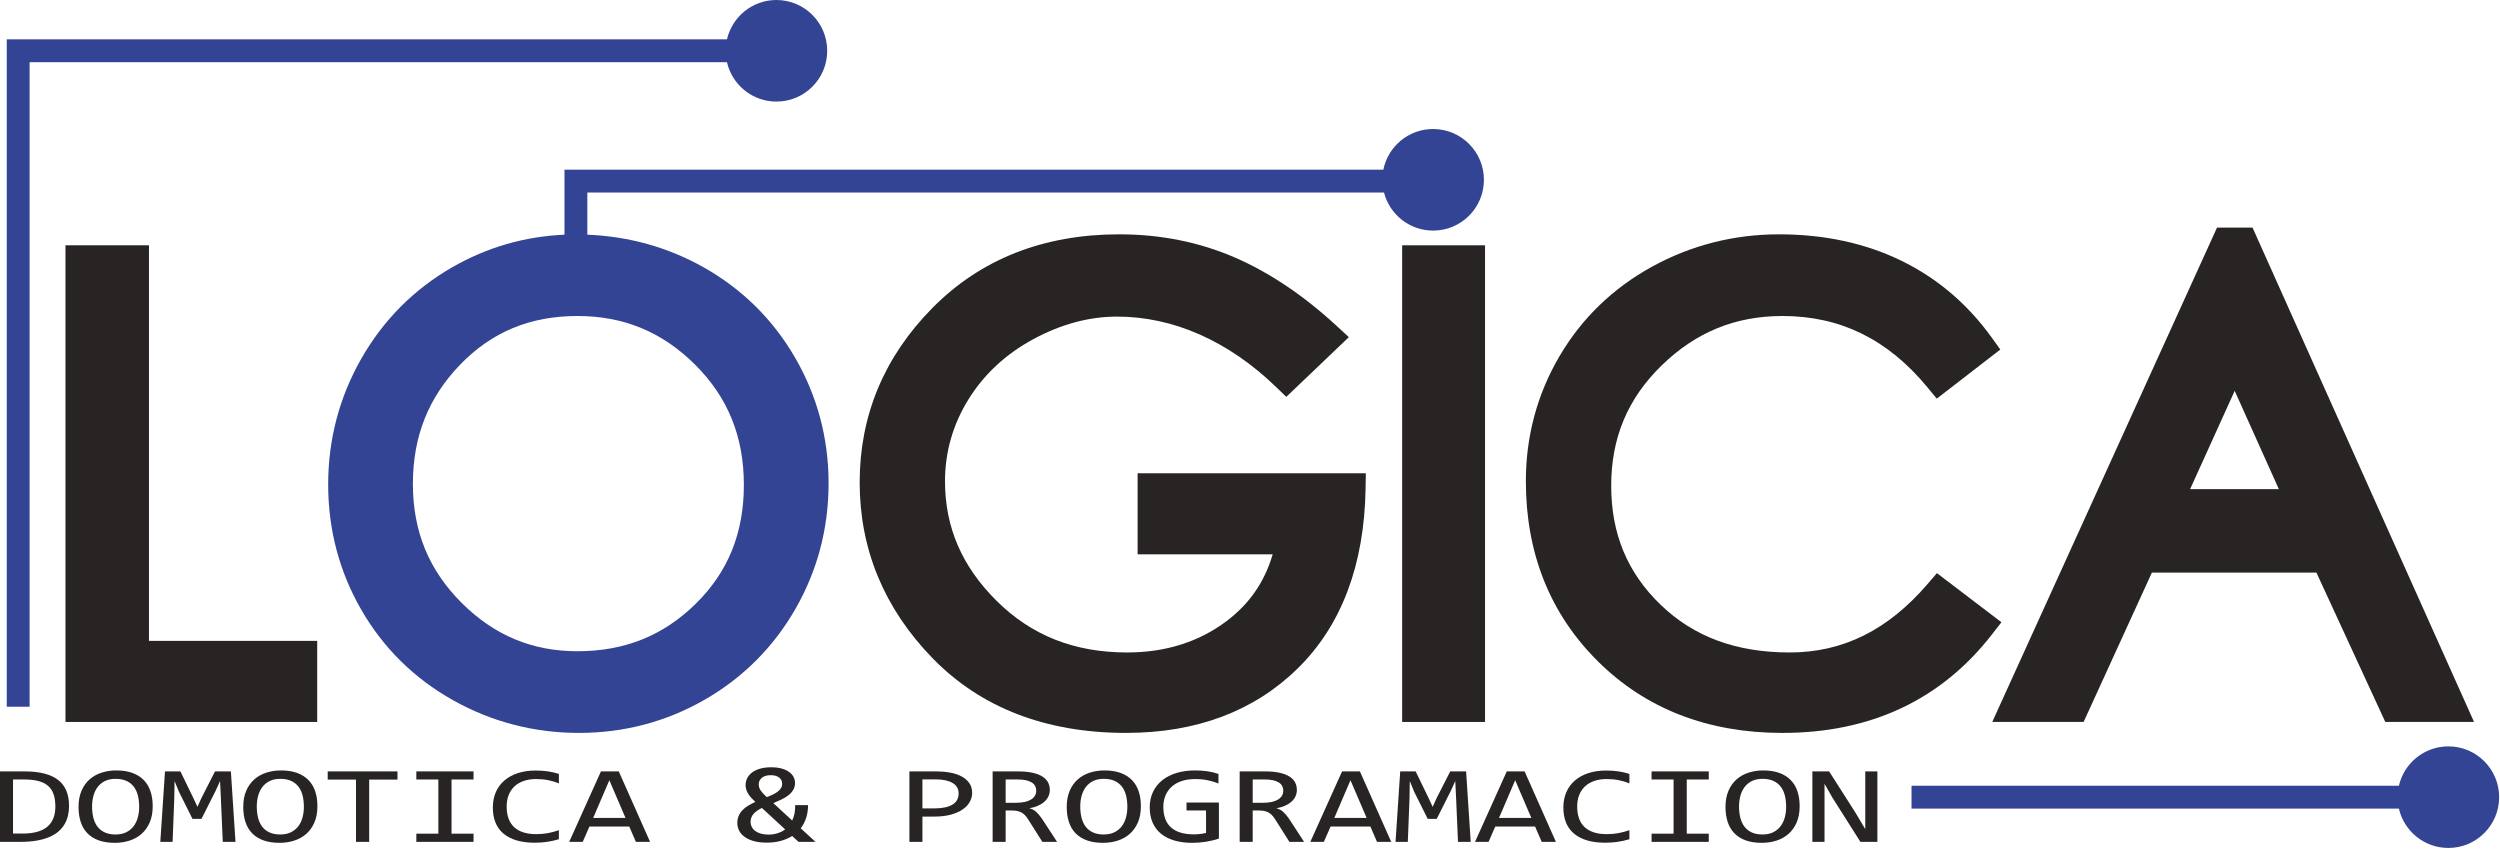 <?xml version="1.0" encoding="UTF-8" standalone="no"?><!DOCTYPE svg PUBLIC "-//W3C//DTD SVG 1.1//EN" "http://www.w3.org/Graphics/SVG/1.1/DTD/svg11.dtd"><svg width="100%" height="100%" viewBox="0 0 2059 699" version="1.1" xmlns="http://www.w3.org/2000/svg" xmlns:xlink="http://www.w3.org/1999/xlink" xml:space="preserve" xmlns:serif="http://www.serif.com/" style="fill-rule:evenodd;clip-rule:evenodd;stroke-linejoin:round;stroke-miterlimit:2;"><g><path d="M122.694,527.828l0,-325.803l-68.775,0l-0,392.569l207.326,0l0,-66.766l-138.551,0Z" style="fill:#282423;fill-rule:nonzero;"/><path d="M936.934,389.778l-0,66.765l111.25,-0c-6.682,22.757 -19.192,40.838 -37.979,54.985c-22.755,17.149 -50.277,25.841 -81.804,25.841c-43.485,-0 -78.612,-13.839 -107.39,-42.308c-28.737,-28.425 -42.709,-60.726 -42.709,-98.758c0,-23.944 6.464,-46.556 19.209,-67.2c12.828,-20.765 30.837,-37.509 53.523,-49.773c22.804,-12.321 45.962,-18.569 68.832,-18.569c23.214,-0 46.164,4.956 68.203,14.734c22.296,9.893 43.366,24.355 62.63,42.985l8.673,8.379l51.519,-49.179l-9.82,-9.071c-27.375,-25.286 -55.849,-44.388 -84.63,-56.779c-29.072,-12.502 -60.89,-18.84 -94.568,-18.84c-62.441,-0 -114.257,20.426 -154.011,60.713c-39.707,40.237 -59.84,88.553 -59.84,143.605c-0,55.009 20.106,103.635 59.761,144.527c39.756,41.003 93.458,61.794 159.612,61.794c58.043,0 105.682,-17.937 141.594,-53.308c35.895,-35.366 54.637,-85.086 55.697,-147.783l0.216,-12.76l-187.968,-0Z" style="fill:#282423;fill-rule:nonzero;"/><path d="M1154.81,594.594l0,-392.569l68.271,0l-0,392.569l-68.271,0Z" style="fill:#282423;"/><path d="M1595.26,472.025l-7.708,8.967c-32.616,37.935 -69.732,56.377 -113.474,56.377c-44.216,-0 -79.052,-12.889 -106.497,-39.4c-27.316,-26.391 -40.595,-58.413 -40.595,-97.901c-0,-39.504 13.618,-71.948 41.636,-99.184c28.11,-27.338 60.632,-40.626 99.425,-40.626c47.695,0 86.732,19.198 119.343,58.694l7.737,9.372l52.333,-40.443l-7.07,-9.845c-19.888,-27.693 -45.038,-49.042 -74.746,-63.458c-29.542,-14.325 -63.305,-21.588 -100.353,-21.588c-37.282,-0 -72.506,8.967 -104.69,26.652c-32.331,17.769 -58.01,42.643 -76.321,73.933c-18.301,31.257 -27.576,65.822 -27.576,102.728c-0,59.436 19.998,109.392 59.437,148.469c39.406,39.058 90.518,58.857 151.906,58.857c72.697,0 130.761,-27.305 172.564,-81.153l7.77,-10.006l-53.121,-40.445Z" style="fill:#282423;fill-rule:nonzero;"/><path d="M1876.86,402.827l-73.071,0l36.7,-80.938l36.371,80.938Zm-21.665,-215.359l-29.262,-0l-185.109,407.126l75.241,0l56.232,-122.992l135.511,0l56.731,122.992l73.084,0l-182.428,-407.126Z" style="fill:#282423;fill-rule:nonzero;"/><path d="M18.731,686.52l-8.01,-0l0,-44.534l9.216,0c4.336,0 8.112,0.392 11.322,1.177c3.214,0.784 5.881,2.049 8.014,3.794c2.127,1.75 3.712,4.039 4.757,6.883c1.042,2.844 1.567,6.319 1.567,10.437c-0,14.83 -8.957,22.243 -26.866,22.243m29.063,-44.2c-6.044,-4.663 -15.208,-6.992 -27.494,-6.992l-20.3,0l0,58.031l16.865,-0c5.019,-0 9.497,-0.349 13.431,-1.044c3.934,-0.698 7.39,-1.683 10.359,-2.952c2.973,-1.274 5.484,-2.805 7.53,-4.598c2.047,-1.795 3.714,-3.785 4.998,-5.971c1.286,-2.187 2.221,-4.559 2.801,-7.105c0.584,-2.544 0.874,-5.21 0.874,-7.994c-0,-9.591 -3.021,-16.719 -9.064,-21.375" style="fill:#282423;fill-rule:nonzero;"/><path d="M113.477,673.376c-0.765,2.751 -1.939,5.162 -3.522,7.222c-1.589,2.048 -3.605,3.681 -6.057,4.883c-2.448,1.196 -5.358,1.794 -8.731,1.794c-3.453,-0 -6.405,-0.56 -8.854,-1.687c-2.45,-1.128 -4.449,-2.701 -5.993,-4.725c-1.546,-2.031 -2.682,-4.462 -3.405,-7.286c-0.721,-2.824 -1.084,-5.956 -1.084,-9.392c0,-3.109 0.381,-6.045 1.146,-8.816c0.761,-2.765 1.926,-5.176 3.49,-7.235c1.569,-2.06 3.564,-3.687 5.996,-4.883c2.429,-1.196 5.328,-1.799 8.704,-1.799c3.494,0 6.476,0.563 8.944,1.686c2.468,1.123 4.486,2.712 6.055,4.751c1.563,2.043 2.699,4.48 3.402,7.304c0.7,2.824 1.054,5.941 1.054,9.344c-0,3.142 -0.384,6.089 -1.145,8.839m4.878,-30.967c-2.489,-2.53 -5.61,-4.482 -9.365,-5.845c-3.756,-1.358 -8.161,-2.04 -13.219,-2.04c-4.219,0 -8.215,0.599 -11.99,1.795c-3.774,1.206 -7.076,3.039 -9.908,5.51c-2.831,2.471 -5.069,5.598 -6.714,9.393c-1.647,3.784 -2.473,8.255 -2.473,13.403c0,4.594 0.606,8.716 1.809,12.374c1.204,3.657 3.042,6.756 5.513,9.295c2.469,2.549 5.582,4.5 9.335,5.844c3.752,1.343 8.161,2.019 13.221,2.019c4.219,0 8.222,-0.598 12.015,-1.794c3.797,-1.206 7.109,-3.039 9.941,-5.511c2.828,-2.469 5.079,-5.598 6.745,-9.392c1.665,-3.784 2.5,-8.284 2.5,-13.497c0,-4.558 -0.613,-8.657 -1.838,-12.3c-1.225,-3.637 -3.081,-6.725 -5.572,-9.254" style="fill:#282423;fill-rule:nonzero;"/><path d="M177.081,635.329l-11.141,21.835l-3.311,7.373l-3.437,-7.373l-10.598,-21.835l-12.71,-0l-3.854,58.03l10.119,-0l1.385,-35.568l0.24,-14.52l3.675,8.971l11.085,22.198l7.406,-0l11.623,-23.09l3.678,-8.079l0.659,13.893l1.569,36.195l10.479,-0l-3.795,-58.03l-13.072,-0Z" style="fill:#282423;fill-rule:nonzero;"/><path d="M249.12,673.376c-0.762,2.751 -1.937,5.162 -3.521,7.222c-1.59,2.048 -3.608,3.681 -6.056,4.883c-2.45,1.196 -5.359,1.794 -8.733,1.794c-3.454,-0 -6.407,-0.56 -8.855,-1.687c-2.449,-1.128 -4.446,-2.701 -5.993,-4.725c-1.546,-2.031 -2.679,-4.462 -3.405,-7.286c-0.721,-2.824 -1.08,-5.956 -1.08,-9.392c0,-3.109 0.38,-6.045 1.144,-8.816c0.762,-2.765 1.927,-5.176 3.493,-7.235c1.564,-2.06 3.564,-3.687 5.994,-4.883c2.426,-1.196 5.329,-1.799 8.702,-1.799c3.493,0 6.476,0.563 8.944,1.686c2.47,1.123 4.487,2.712 6.053,4.751c1.568,2.043 2.702,4.48 3.403,7.304c0.704,2.824 1.054,5.941 1.054,9.344c-0,3.142 -0.382,6.089 -1.144,8.839m4.883,-30.967c-2.493,-2.53 -5.613,-4.482 -9.369,-5.845c-3.757,-1.358 -8.163,-2.04 -13.221,-2.04c-4.217,0 -8.213,0.599 -11.987,1.795c-3.776,1.206 -7.08,3.039 -9.907,5.51c-2.835,2.471 -5.07,5.598 -6.717,9.393c-1.647,3.784 -2.471,8.255 -2.471,13.403c-0,4.594 0.603,8.716 1.808,12.374c1.205,3.657 3.041,6.756 5.514,9.295c2.466,2.549 5.579,4.5 9.333,5.844c3.753,1.343 8.16,2.019 13.222,2.019c4.217,0 8.223,-0.598 12.016,-1.794c3.797,-1.206 7.107,-3.039 9.94,-5.511c2.828,-2.469 5.077,-5.598 6.743,-9.392c1.668,-3.784 2.503,-8.284 2.503,-13.497c0,-4.558 -0.616,-8.657 -1.838,-12.3c-1.228,-3.637 -3.082,-6.725 -5.569,-9.254" style="fill:#282423;fill-rule:nonzero;"/><path d="M269.901,642.074l23.308,0l0,51.285l10.845,-0l0,-51.285l23.31,0l0,-6.746l-57.463,0l0,6.746Z" style="fill:#282423;fill-rule:nonzero;"/><path d="M342.9,641.986l18.131,0l0,44.622l-18.131,0l0,6.751l47.104,-0l0,-6.751l-18.129,0l0,-44.622l18.129,0l0,-6.658l-47.104,0l0,6.658Z" style="fill:#282423;fill-rule:nonzero;"/><path d="M441.082,634.613c-5.383,0 -10.24,0.715 -14.576,2.127c-4.339,1.422 -8.033,3.447 -11.083,6.07c-3.054,2.618 -5.401,5.804 -7.05,9.569c-1.643,3.755 -2.468,7.961 -2.468,12.609c0,9.589 2.98,16.835 8.946,21.727c5.961,4.903 14.505,7.354 25.628,7.354c6.906,-0 13.512,-0.961 19.816,-2.883l-0,-7.46c-2.85,1.034 -5.821,1.842 -8.914,2.415c-3.095,0.574 -6.322,0.869 -9.697,0.869c-7.992,0 -14.055,-1.912 -18.191,-5.726c-4.138,-3.824 -6.204,-9.491 -6.204,-17.007c-0,-3.583 0.564,-6.775 1.686,-9.574c1.125,-2.794 2.733,-5.163 4.82,-7.098c2.088,-1.942 4.627,-3.422 7.618,-4.442c2.993,-1.019 6.336,-1.53 10.027,-1.53c3.619,0 6.95,0.304 10.002,0.907c3.051,0.603 6.003,1.486 8.853,2.643l-0,-7.775c-2.89,-0.942 -5.901,-1.648 -9.032,-2.108c-3.134,-0.451 -6.527,-0.687 -10.181,-0.687" style="fill:#282423;fill-rule:nonzero;"/><path d="M488.546,673.646l13.312,-31.042l13.311,31.042l-26.623,-0Zm6.385,-38.318l-26.142,58.03l11.142,0l5.54,-12.653l32.771,0l5.479,12.653l11.684,0l-25.78,-58.03l-14.694,0Z" style="fill:#282423;fill-rule:nonzero;"/><path d="M632.924,687.362c-2.29,0 -4.346,-0.255 -6.172,-0.754c-1.829,-0.5 -3.376,-1.221 -4.641,-2.152c-1.264,-0.932 -2.237,-2.049 -2.919,-3.354c-0.684,-1.299 -1.024,-2.74 -1.024,-4.309c-0,-1.328 0.23,-2.54 0.693,-3.638c0.458,-1.098 1.103,-2.102 1.927,-3.019c0.818,-0.917 1.804,-1.76 2.951,-2.53c1.145,-0.77 2.4,-1.5 3.762,-2.177l19.157,17.674c-3.937,2.838 -8.516,4.259 -13.734,4.259m-7.379,-44.356c0.422,-0.917 1.054,-1.716 1.898,-2.398c0.843,-0.681 1.875,-1.21 3.104,-1.602c1.221,-0.382 2.639,-0.574 4.244,-0.574c2.89,-0 5.18,0.632 6.863,1.887c1.689,1.255 2.53,3.001 2.53,5.217c-0,1.332 -0.328,2.53 -0.99,3.58c-0.664,1.047 -1.566,2.009 -2.711,2.881c-1.144,0.873 -2.481,1.676 -4.005,2.402c-1.53,0.725 -3.152,1.441 -4.88,2.147l-1.626,-1.549c-1.767,-1.657 -3.052,-3.177 -3.855,-4.554c-0.805,-1.374 -1.205,-2.858 -1.205,-4.466c0,-1.059 0.211,-2.054 0.633,-2.971m38.398,30.64c1.045,-3.167 1.564,-6.696 1.564,-10.57l-10.599,0c0.121,4.942 -0.703,9.158 -2.47,12.659l-15.539,-14.301c2.248,-0.947 4.447,-1.926 6.595,-2.937c2.146,-0.999 4.057,-2.147 5.72,-3.431c1.668,-1.295 3.012,-2.77 4.04,-4.442c1.023,-1.676 1.534,-3.618 1.534,-5.844c-0,-1.745 -0.411,-3.397 -1.235,-4.951c-0.825,-1.549 -2.058,-2.921 -3.704,-4.109c-1.646,-1.177 -3.697,-2.107 -6.143,-2.794c-2.453,-0.676 -5.301,-1.019 -8.552,-1.019c-3.375,0 -6.377,0.367 -9.007,1.108c-2.631,0.745 -4.838,1.769 -6.626,3.089c-1.786,1.313 -3.143,2.877 -4.067,4.675c-0.921,1.815 -1.385,3.781 -1.385,5.913c0,2.014 0.552,4.069 1.657,6.172c1.105,2.104 2.782,4.172 5.03,6.211l1.326,1.383c-1.969,0.883 -3.846,1.853 -5.632,2.902c-1.788,1.06 -3.363,2.266 -4.727,3.648c-1.368,1.372 -2.451,2.941 -3.255,4.706c-0.805,1.755 -1.204,3.766 -1.204,6.015c-0,2.398 0.533,4.584 1.599,6.575c1.061,1.98 2.618,3.686 4.664,5.122c2.049,1.437 4.581,2.555 7.588,3.36c3.014,0.793 6.468,1.195 10.362,1.195c4.098,-0 7.9,-0.465 11.416,-1.402c3.513,-0.932 6.694,-2.285 9.545,-4.06l5.299,4.84l13.915,-0l-12.167,-11.193c1.929,-2.51 3.411,-5.354 4.458,-8.52" style="fill:#282423;fill-rule:nonzero;"/><path d="M784.376,662.718c-3.432,2.045 -8.319,3.064 -14.666,3.064l-9.998,0l0,-23.883l10.961,-0c5.946,-0 10.573,0.99 13.887,2.969c3.311,1.981 4.969,4.84 4.969,8.57c-0,4.148 -1.717,7.241 -5.153,9.28m7.41,-23.349c-2.709,-1.422 -5.854,-2.452 -9.426,-3.089c-3.575,-0.638 -7.308,-0.952 -11.203,-0.952l-22.166,0l-0,58.031l10.721,-0l0,-20.826l9.758,0c5.461,0 10.157,-0.564 14.096,-1.711c3.935,-1.137 7.166,-2.628 9.696,-4.462c2.531,-1.833 4.397,-3.911 5.6,-6.235c1.207,-2.324 1.81,-4.672 1.81,-7.04c0,-3.226 -0.805,-5.966 -2.41,-8.217c-1.606,-2.245 -3.765,-4.089 -6.476,-5.499" style="fill:#282423;fill-rule:nonzero;"/><path d="M843.765,660.527c-2.029,0.421 -4.303,0.637 -6.835,0.637l-8.672,0l-0,-19.178l10.12,0c4.778,0 8.482,0.765 11.112,2.304c2.63,1.539 3.944,3.863 3.944,6.971c0,1.604 -0.391,3.011 -1.175,4.246c-0.784,1.226 -1.887,2.266 -3.311,3.108c-1.427,0.842 -3.153,1.481 -5.183,1.912m9.642,8.123c-1.547,-1.407 -3.424,-2.397 -5.635,-2.957c2.729,-0.469 5.153,-1.185 7.257,-2.151c2.109,-0.96 3.878,-2.103 5.302,-3.417c1.424,-1.314 2.501,-2.784 3.222,-4.398c0.725,-1.612 1.085,-3.324 1.085,-5.132c-0,-2.274 -0.493,-4.354 -1.477,-6.237c-0.984,-1.877 -2.528,-3.48 -4.639,-4.813c-2.102,-1.334 -4.809,-2.373 -8.101,-3.108c-3.292,-0.746 -7.226,-1.108 -11.804,-1.108l-21.082,-0l-0,58.029l10.723,-0l-0,-25.84l5.06,-0c1.567,-0 2.979,0.118 4.243,0.353c1.266,0.234 2.43,0.627 3.494,1.176c1.067,0.549 2.058,1.284 2.983,2.221c0.922,0.931 1.826,2.108 2.711,3.525l11.747,18.565l12.105,-0l-12.468,-19.094c-1.606,-2.334 -3.184,-4.207 -4.726,-5.614" style="fill:#282423;fill-rule:nonzero;"/><path d="M927.343,673.376c-0.766,2.751 -1.941,5.162 -3.525,7.222c-1.586,2.048 -3.605,3.681 -6.056,4.883c-2.448,1.196 -5.36,1.794 -8.73,1.794c-3.457,-0 -6.41,-0.56 -8.857,-1.687c-2.45,-1.128 -4.448,-2.701 -5.995,-4.725c-1.544,-2.031 -2.679,-4.462 -3.402,-7.286c-0.721,-2.824 -1.085,-5.956 -1.085,-9.392c0,-3.109 0.384,-6.045 1.145,-8.816c0.763,-2.765 1.928,-5.176 3.494,-7.235c1.566,-2.06 3.564,-3.687 5.993,-4.883c2.426,-1.196 5.331,-1.799 8.707,-1.799c3.492,0 6.471,0.563 8.944,1.686c2.466,1.123 4.483,2.712 6.052,4.751c1.567,2.043 2.699,4.48 3.4,7.304c0.704,2.824 1.057,5.941 1.057,9.344c0,3.142 -0.383,6.089 -1.142,8.839m4.877,-30.967c-2.491,-2.53 -5.613,-4.482 -9.366,-5.845c-3.755,-1.358 -8.163,-2.04 -13.224,-2.04c-4.216,0 -8.211,0.599 -11.984,1.795c-3.776,1.206 -7.077,3.039 -9.911,5.51c-2.828,2.471 -5.068,5.598 -6.716,9.393c-1.645,3.784 -2.468,8.255 -2.468,13.403c-0,4.594 0.603,8.716 1.806,12.374c1.207,3.657 3.042,6.756 5.513,9.295c2.47,2.549 5.582,4.5 9.337,5.844c3.753,1.343 8.16,2.019 13.219,2.019c4.216,0 8.224,-0.598 12.016,-1.794c3.797,-1.206 7.109,-3.039 9.939,-5.511c2.832,-2.469 5.079,-5.598 6.75,-9.392c1.663,-3.784 2.497,-8.284 2.497,-13.497c0,-4.558 -0.613,-8.657 -1.839,-12.3c-1.223,-3.637 -3.081,-6.725 -5.569,-9.254" style="fill:#282423;fill-rule:nonzero;"/><path d="M977.213,667.518l16.082,0l-0,18.472c-0.644,0.177 -1.375,0.343 -2.2,0.485c-0.823,0.152 -1.679,0.28 -2.559,0.378c-0.882,0.103 -1.766,0.186 -2.65,0.245c-0.882,0.06 -1.708,0.088 -2.471,0.088c-4.455,0 -8.281,-0.519 -11.473,-1.554c-3.194,-1.034 -5.812,-2.529 -7.858,-4.485c-2.049,-1.952 -3.555,-4.335 -4.519,-7.148c-0.965,-2.814 -1.446,-5.99 -1.446,-9.55c-0,-3.402 0.591,-6.51 1.777,-9.324c1.184,-2.806 2.89,-5.217 5.121,-7.217c2.228,-1.995 4.967,-3.539 8.221,-4.638c3.251,-1.092 6.964,-1.637 11.144,-1.637c3.652,0 7.025,0.313 10.118,0.952c3.091,0.636 6.101,1.528 9.034,2.686l0,-7.864c-2.933,-1 -5.995,-1.735 -9.185,-2.196c-3.193,-0.461 -6.555,-0.686 -10.09,-0.686c-5.54,0 -10.612,0.686 -15.206,2.069c-4.599,1.372 -8.536,3.372 -11.809,5.991c-3.272,2.617 -5.812,5.813 -7.617,9.589c-1.808,3.774 -2.712,8.045 -2.712,12.814c0,4.794 0.814,9.011 2.438,12.648c1.627,3.648 3.957,6.687 6.99,9.129c3.03,2.44 6.706,4.284 11.022,5.524c4.315,1.25 9.164,1.868 14.546,1.868c1.765,-0 3.591,-0.078 5.481,-0.22c1.887,-0.147 3.782,-0.373 5.692,-0.662c1.907,-0.304 3.774,-0.672 5.602,-1.118c1.827,-0.441 3.563,-0.941 5.209,-1.51l0,-29.659l-26.682,0l-0,6.53Z" style="fill:#282423;fill-rule:nonzero;"/><path d="M1047.23,660.527c-2.03,0.421 -4.309,0.637 -6.839,0.637l-8.67,0l-0,-19.178l10.115,0c4.78,0 8.486,0.765 11.116,2.304c2.626,1.539 3.945,3.863 3.945,6.971c-0,1.604 -0.392,3.011 -1.171,4.246c-0.785,1.226 -1.892,2.266 -3.314,3.108c-1.433,0.842 -3.158,1.481 -5.182,1.912m9.633,8.123c-1.545,-1.407 -3.422,-2.397 -5.629,-2.957c2.732,-0.469 5.149,-1.185 7.257,-2.151c2.108,-0.96 3.872,-2.103 5.305,-3.417c1.421,-1.314 2.499,-2.784 3.219,-4.398c0.722,-1.612 1.085,-3.324 1.085,-5.132c-0,-2.274 -0.491,-4.354 -1.472,-6.237c-0.99,-1.877 -2.529,-3.48 -4.642,-4.813c-2.107,-1.334 -4.809,-2.373 -8.104,-3.108c-3.289,-0.746 -7.225,-1.108 -11.805,-1.108l-21.078,-0l0,58.029l10.722,-0l-0,-25.84l5.061,-0c1.56,-0 2.981,0.118 4.246,0.353c1.266,0.234 2.426,0.627 3.49,1.176c1.065,0.549 2.06,1.284 2.982,2.221c0.921,0.931 1.828,2.108 2.715,3.525l11.742,18.565l12.103,-0l-12.461,-19.094c-1.609,-2.334 -3.186,-4.207 -4.736,-5.614" style="fill:#282423;fill-rule:nonzero;"/><path d="M1098.94,673.646l13.31,-31.042l13.309,31.042l-26.619,-0Zm6.388,-38.318l-26.143,58.03l11.142,0l5.539,-12.653l32.77,0l5.478,12.653l11.688,0l-25.786,-58.03l-14.688,0Z" style="fill:#282423;fill-rule:nonzero;"/><path d="M1194.41,635.329l-11.138,21.835l-3.315,7.373l-3.43,-7.373l-10.599,-21.835l-12.713,-0l-3.857,58.03l10.119,-0l1.386,-35.568l0.241,-14.52l3.676,8.971l11.08,22.198l7.412,-0l11.62,-23.09l3.675,-8.079l0.669,13.893l1.562,36.195l10.482,-0l-3.799,-58.03l-13.071,-0Z" style="fill:#282423;fill-rule:nonzero;"/><path d="M1234.59,673.646l13.309,-31.042l13.311,31.042l-26.62,-0Zm6.382,-38.318l-26.139,58.03l11.139,0l5.544,-12.653l32.763,0l5.485,12.653l11.683,0l-25.776,-58.03l-14.699,0Z" style="fill:#282423;fill-rule:nonzero;"/><path d="M1322.77,634.613c-5.384,0 -10.247,0.715 -14.581,2.127c-4.339,1.422 -8.034,3.447 -11.085,6.07c-3.054,2.618 -5.402,5.804 -7.044,9.569c-1.647,3.755 -2.47,7.961 -2.47,12.609c-0,9.589 2.98,16.835 8.941,21.727c5.961,4.903 14.507,7.354 25.631,7.354c6.902,-0 13.51,-0.961 19.816,-2.883l-0,-7.46c-2.854,1.034 -5.824,1.842 -8.919,2.415c-3.093,0.574 -6.319,0.869 -9.692,0.869c-7.99,0 -14.055,-1.912 -18.198,-5.726c-4.126,-3.824 -6.196,-9.491 -6.196,-17.007c-0,-3.583 0.558,-6.775 1.686,-9.574c1.118,-2.794 2.732,-5.163 4.814,-7.098c2.089,-1.942 4.634,-3.422 7.623,-4.442c2.986,-1.019 6.33,-1.53 10.026,-1.53c3.618,0 6.951,0.304 10,0.907c3.051,0.603 6.002,1.486 8.856,2.643l-0,-7.775c-2.894,-0.942 -5.904,-1.648 -9.032,-2.108c-3.137,-0.451 -6.53,-0.687 -10.176,-0.687" style="fill:#282423;fill-rule:nonzero;"/><path d="M1360.23,641.986l18.133,0l0,44.622l-18.133,0l0,6.751l47.103,-0l0,-6.751l-18.13,0l0,-44.622l18.13,0l0,-6.658l-47.103,0l0,6.658Z" style="fill:#282423;fill-rule:nonzero;"/><path d="M1469.91,673.376c-0.759,2.751 -1.936,5.162 -3.52,7.222c-1.588,2.048 -3.608,3.681 -6.048,4.883c-2.451,1.196 -5.364,1.794 -8.736,1.794c-3.462,-0 -6.409,-0.56 -8.855,-1.687c-2.451,-1.128 -4.451,-2.701 -5.999,-4.725c-1.54,-2.031 -2.679,-4.462 -3.399,-7.286c-0.721,-2.824 -1.083,-5.956 -1.083,-9.392c0,-3.109 0.382,-6.045 1.143,-8.816c0.758,-2.765 1.926,-5.176 3.495,-7.235c1.564,-2.06 3.559,-3.687 5.99,-4.883c2.432,-1.196 5.334,-1.799 8.708,-1.799c3.49,0 6.47,0.563 8.941,1.686c2.471,1.123 4.491,2.712 6.05,4.751c1.568,2.043 2.706,4.48 3.412,7.304c0.696,2.824 1.048,5.941 1.048,9.344c0,3.142 -0.381,6.089 -1.147,8.839m4.884,-30.967c-2.49,-2.53 -5.618,-4.482 -9.369,-5.845c-3.755,-1.358 -8.163,-2.04 -13.222,-2.04c-4.215,0 -8.211,0.599 -11.981,1.795c-3.775,1.206 -7.08,3.039 -9.913,5.51c-2.833,2.471 -5.069,5.598 -6.716,9.393c-1.647,3.784 -2.471,8.255 -2.471,13.403c0,4.594 0.608,8.716 1.809,12.374c1.207,3.657 3.045,6.756 5.516,9.295c2.465,2.549 5.578,4.5 9.334,5.844c3.754,1.343 8.157,2.019 13.217,2.019c4.215,0 8.226,-0.598 12.02,-1.794c3.794,-1.206 7.108,-3.039 9.938,-5.511c2.828,-2.469 5.078,-5.598 6.744,-9.392c1.668,-3.784 2.501,-8.284 2.501,-13.497c-0,-4.558 -0.614,-8.657 -1.839,-12.3c-1.224,-3.637 -3.079,-6.725 -5.568,-9.254" style="fill:#282423;fill-rule:nonzero;"/><path d="M1536.23,635.329l0,47.554l-7.894,-13.276l-21.865,-34.278l-13.794,-0l-0,58.03l10,-0l-0,-47.824l6.628,11.629l22.943,36.195l13.978,-0l-0,-58.03l-9.996,-0Z" style="fill:#282423;fill-rule:nonzero;"/><path d="M639.462,0c-19.864,0 -36.457,13.856 -40.733,32.421l-593.163,-0l-0,18.826l0.002,0l0,530.803l18.825,-0l0,-530.803l574.336,0c4.276,18.562 20.87,32.419 40.733,32.419c23.102,0 41.831,-18.729 41.831,-41.831c0,-23.105 -18.729,-41.835 -41.831,-41.835" style="fill:#344494;fill-rule:nonzero;"/><path d="M475.598,260.258c38.062,0 69.734,13.092 96.825,40.026c27.066,26.914 40.225,59.309 40.225,99.033c-0,39.695 -12.978,71.742 -39.671,97.97c-26.752,26.292 -58.606,39.072 -97.379,39.072c-37.378,0 -68.628,-13.084 -95.541,-39.994c-26.916,-26.919 -40,-58.911 -40,-97.803c0,-38.979 12.724,-71.106 38.897,-98.209c26.055,-26.98 57.668,-40.095 96.644,-40.095m704.72,-154.003c-20.24,-0 -37.122,14.374 -40.997,33.471l-674.42,-0l-0,53.557c-32.812,1.428 -63.971,10.427 -92.704,26.986c-31.435,18.112 -56.557,43.411 -74.671,75.191c-18.081,31.736 -27.247,66.589 -27.247,103.602c-0,37.038 9.176,71.743 27.279,103.156c18.134,31.469 43.54,56.516 75.515,74.453c31.872,17.889 66.79,26.958 103.78,26.958c37.028,0 71.81,-9.172 103.38,-27.261c31.61,-18.12 56.821,-43.328 74.928,-74.929c18.092,-31.572 27.266,-66.354 27.266,-103.376c-0,-37.034 -9.267,-71.833 -27.543,-103.429c-18.309,-31.625 -43.797,-56.753 -75.755,-74.691c-29.158,-16.352 -61.228,-25.244 -95.404,-26.662l0,-34.731l656.128,0c4.653,18.032 20.98,31.371 40.465,31.371c23.101,0 41.833,-18.729 41.833,-41.831c-0,-23.106 -18.732,-41.835 -41.833,-41.835" style="fill:#344494;fill-rule:nonzero;"/><path d="M2016.47,614.709c-19.868,0 -36.459,13.859 -40.734,32.424l-401.404,-0l-0,18.826l401.405,0c4.275,18.562 20.866,32.419 40.733,32.419c23.1,0 41.827,-18.732 41.827,-41.832c0,-23.105 -18.727,-41.837 -41.827,-41.837" style="fill:#344494;fill-rule:nonzero;"/></g></svg>
